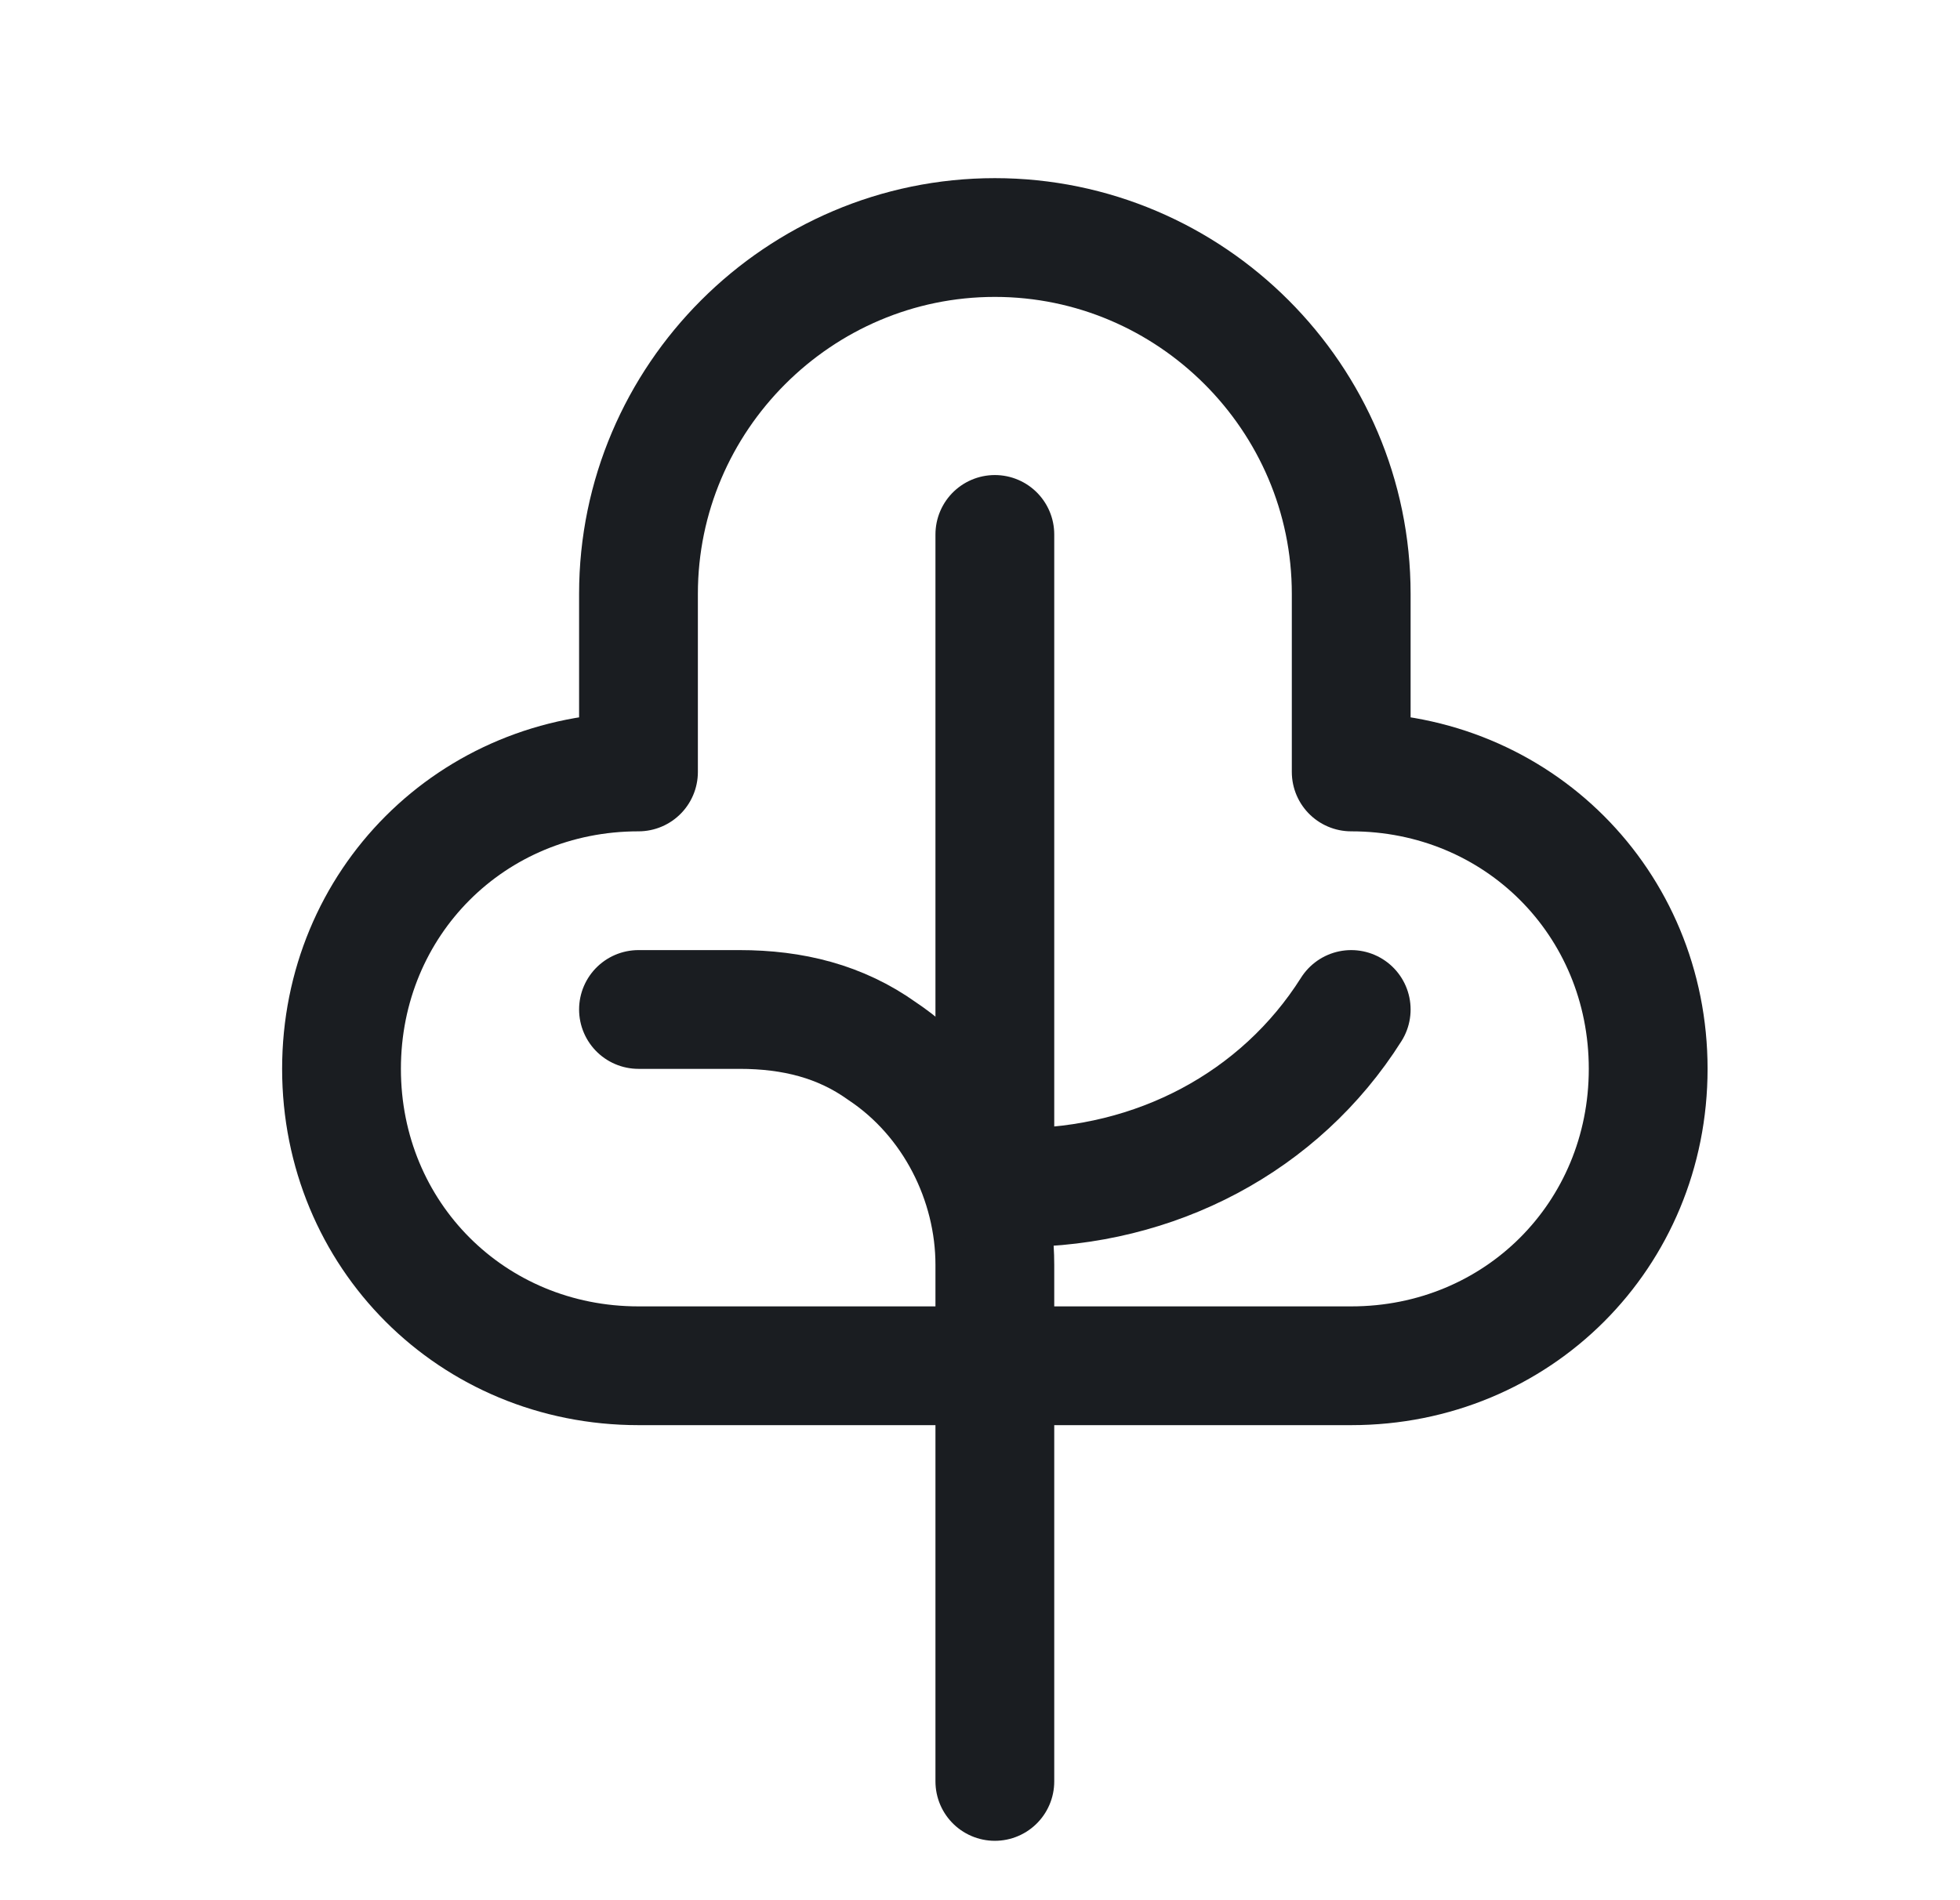 <svg width="33" height="32" viewBox="0 0 33 32" fill="none" xmlns="http://www.w3.org/2000/svg">
<path d="M22.75 13V10C22.75 6.7 20.05 4 16.75 4C13.45 4 10.75 6.7 10.75 10V13C7.95 13 5.75 15.2 5.75 18C5.75 20.8 7.95 23 10.75 23H22.75C25.55 23 27.75 20.8 27.75 18C27.75 15.2 25.55 13 22.75 13Z" stroke="#1A1D21" stroke-width="2" stroke-miterlimit="10" stroke-linecap="round" stroke-linejoin="round"/>
<path d="M16.75 30V21.3C16.75 19.9 16.05 18.5 14.85 17.7C14.15 17.2 13.35 17 12.45 17H10.75" stroke="#1A1D21" stroke-width="2" stroke-miterlimit="10" stroke-linecap="round" stroke-linejoin="round"/>
<path d="M16.75 9V19" stroke="#1A1D21" stroke-width="2" stroke-miterlimit="10" stroke-linecap="round" stroke-linejoin="round"/>
<path d="M16.75 20H17.15C19.45 20 21.55 18.9 22.75 17" stroke="#1A1D21" stroke-width="2" stroke-miterlimit="10" stroke-linecap="round" stroke-linejoin="round"/>
</svg>
